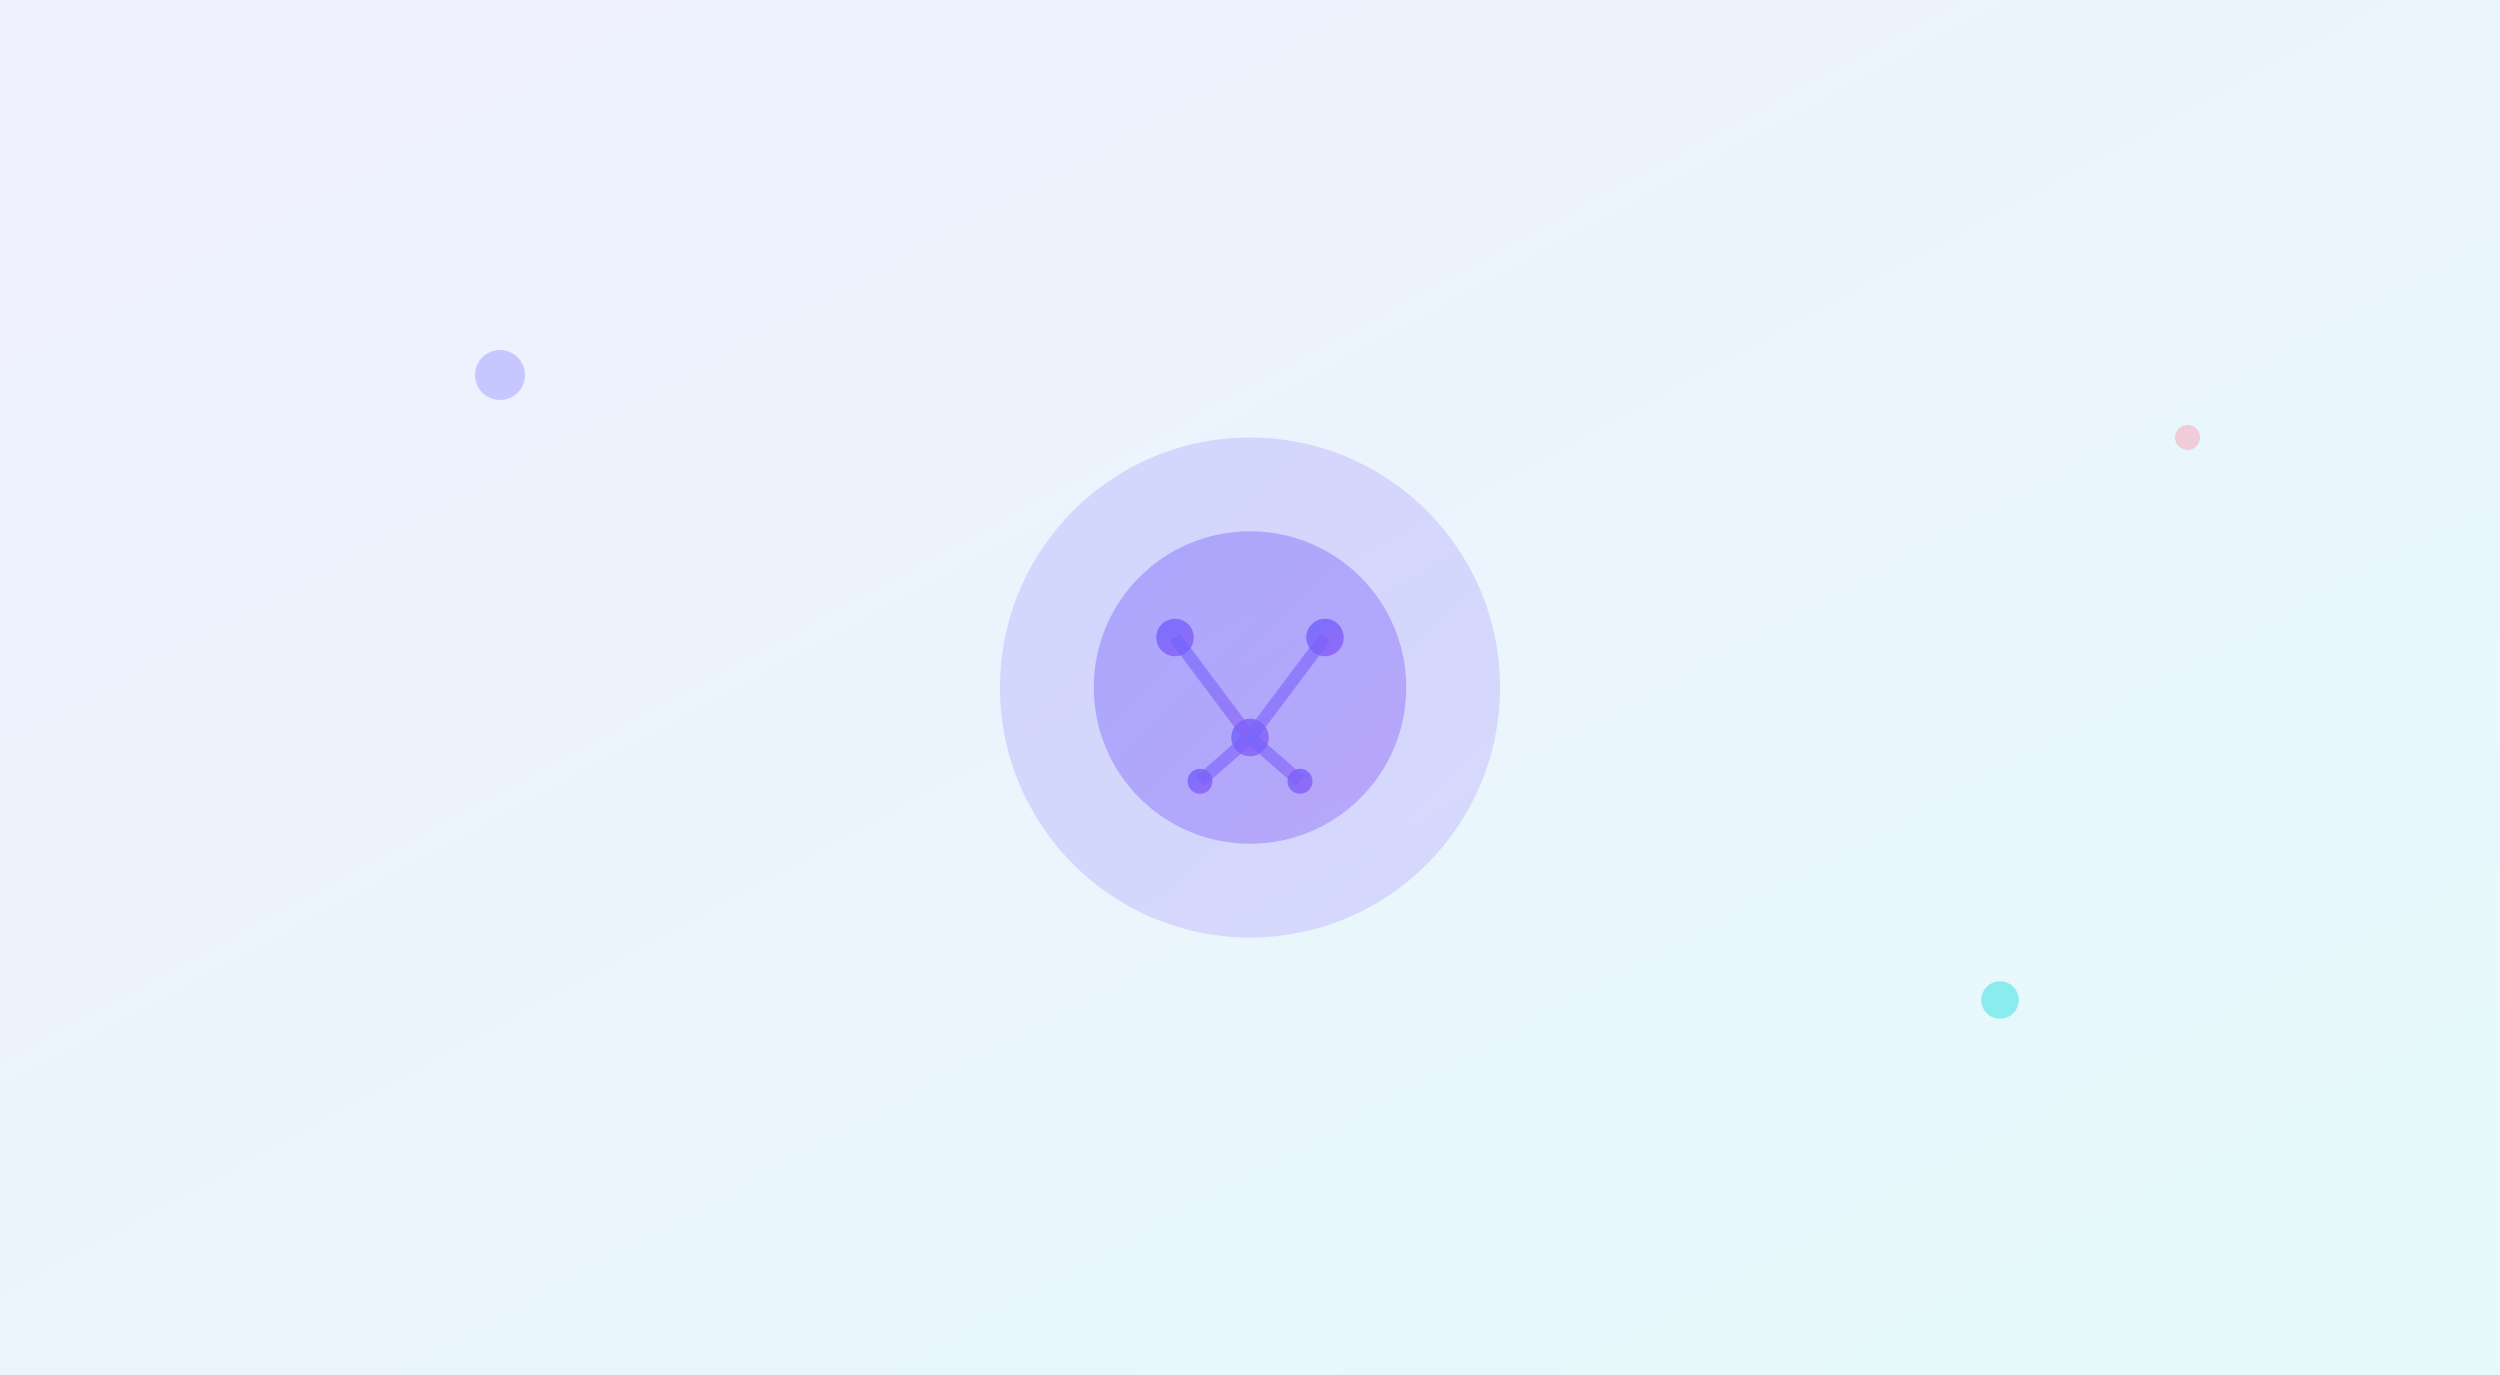 <svg viewBox="0 0 400 220" xmlns="http://www.w3.org/2000/svg">
  <defs>
    <linearGradient id="bgGrad1" x1="0%" y1="0%" x2="100%" y2="100%">
      <stop offset="0%" style="stop-color:#6C63FF;stop-opacity:0.1" />
      <stop offset="100%" style="stop-color:#00D9DA;stop-opacity:0.1" />
    </linearGradient>
    <linearGradient id="iconGrad1" x1="0%" y1="0%" x2="100%" y2="100%">
      <stop offset="0%" style="stop-color:#6C63FF" />
      <stop offset="100%" style="stop-color:#8B5CF6" />
    </linearGradient>
  </defs>
  
  <rect width="400" height="220" fill="url(#bgGrad1)"/>
  
  <!-- AI Brain Icon -->
  <g transform="translate(200, 110)">
    <circle cx="0" cy="0" r="40" fill="url(#iconGrad1)" opacity="0.2"/>
    <circle cx="0" cy="0" r="25" fill="url(#iconGrad1)" opacity="0.4"/>
    
    <!-- Neural network pattern -->
    <g fill="url(#iconGrad1)" opacity="0.8">
      <circle cx="-12" cy="-8" r="3"/>
      <circle cx="12" cy="-8" r="3"/>
      <circle cx="0" cy="8" r="3"/>
      <circle cx="-8" cy="15" r="2"/>
      <circle cx="8" cy="15" r="2"/>
    </g>
    
    <!-- Connections -->
    <g stroke="url(#iconGrad1)" stroke-width="2" opacity="0.6" fill="none">
      <line x1="-12" y1="-8" x2="0" y2="8"/>
      <line x1="12" y1="-8" x2="0" y2="8"/>
      <line x1="0" y1="8" x2="-8" y2="15"/>
      <line x1="0" y1="8" x2="8" y2="15"/>
    </g>
  </g>
  
  <!-- Floating elements -->
  <circle cx="80" cy="60" r="4" fill="#6C63FF" opacity="0.3"/>
  <circle cx="320" cy="160" r="3" fill="#00D9DA" opacity="0.4"/>
  <circle cx="350" cy="70" r="2" fill="#FF6584" opacity="0.3"/>
</svg>